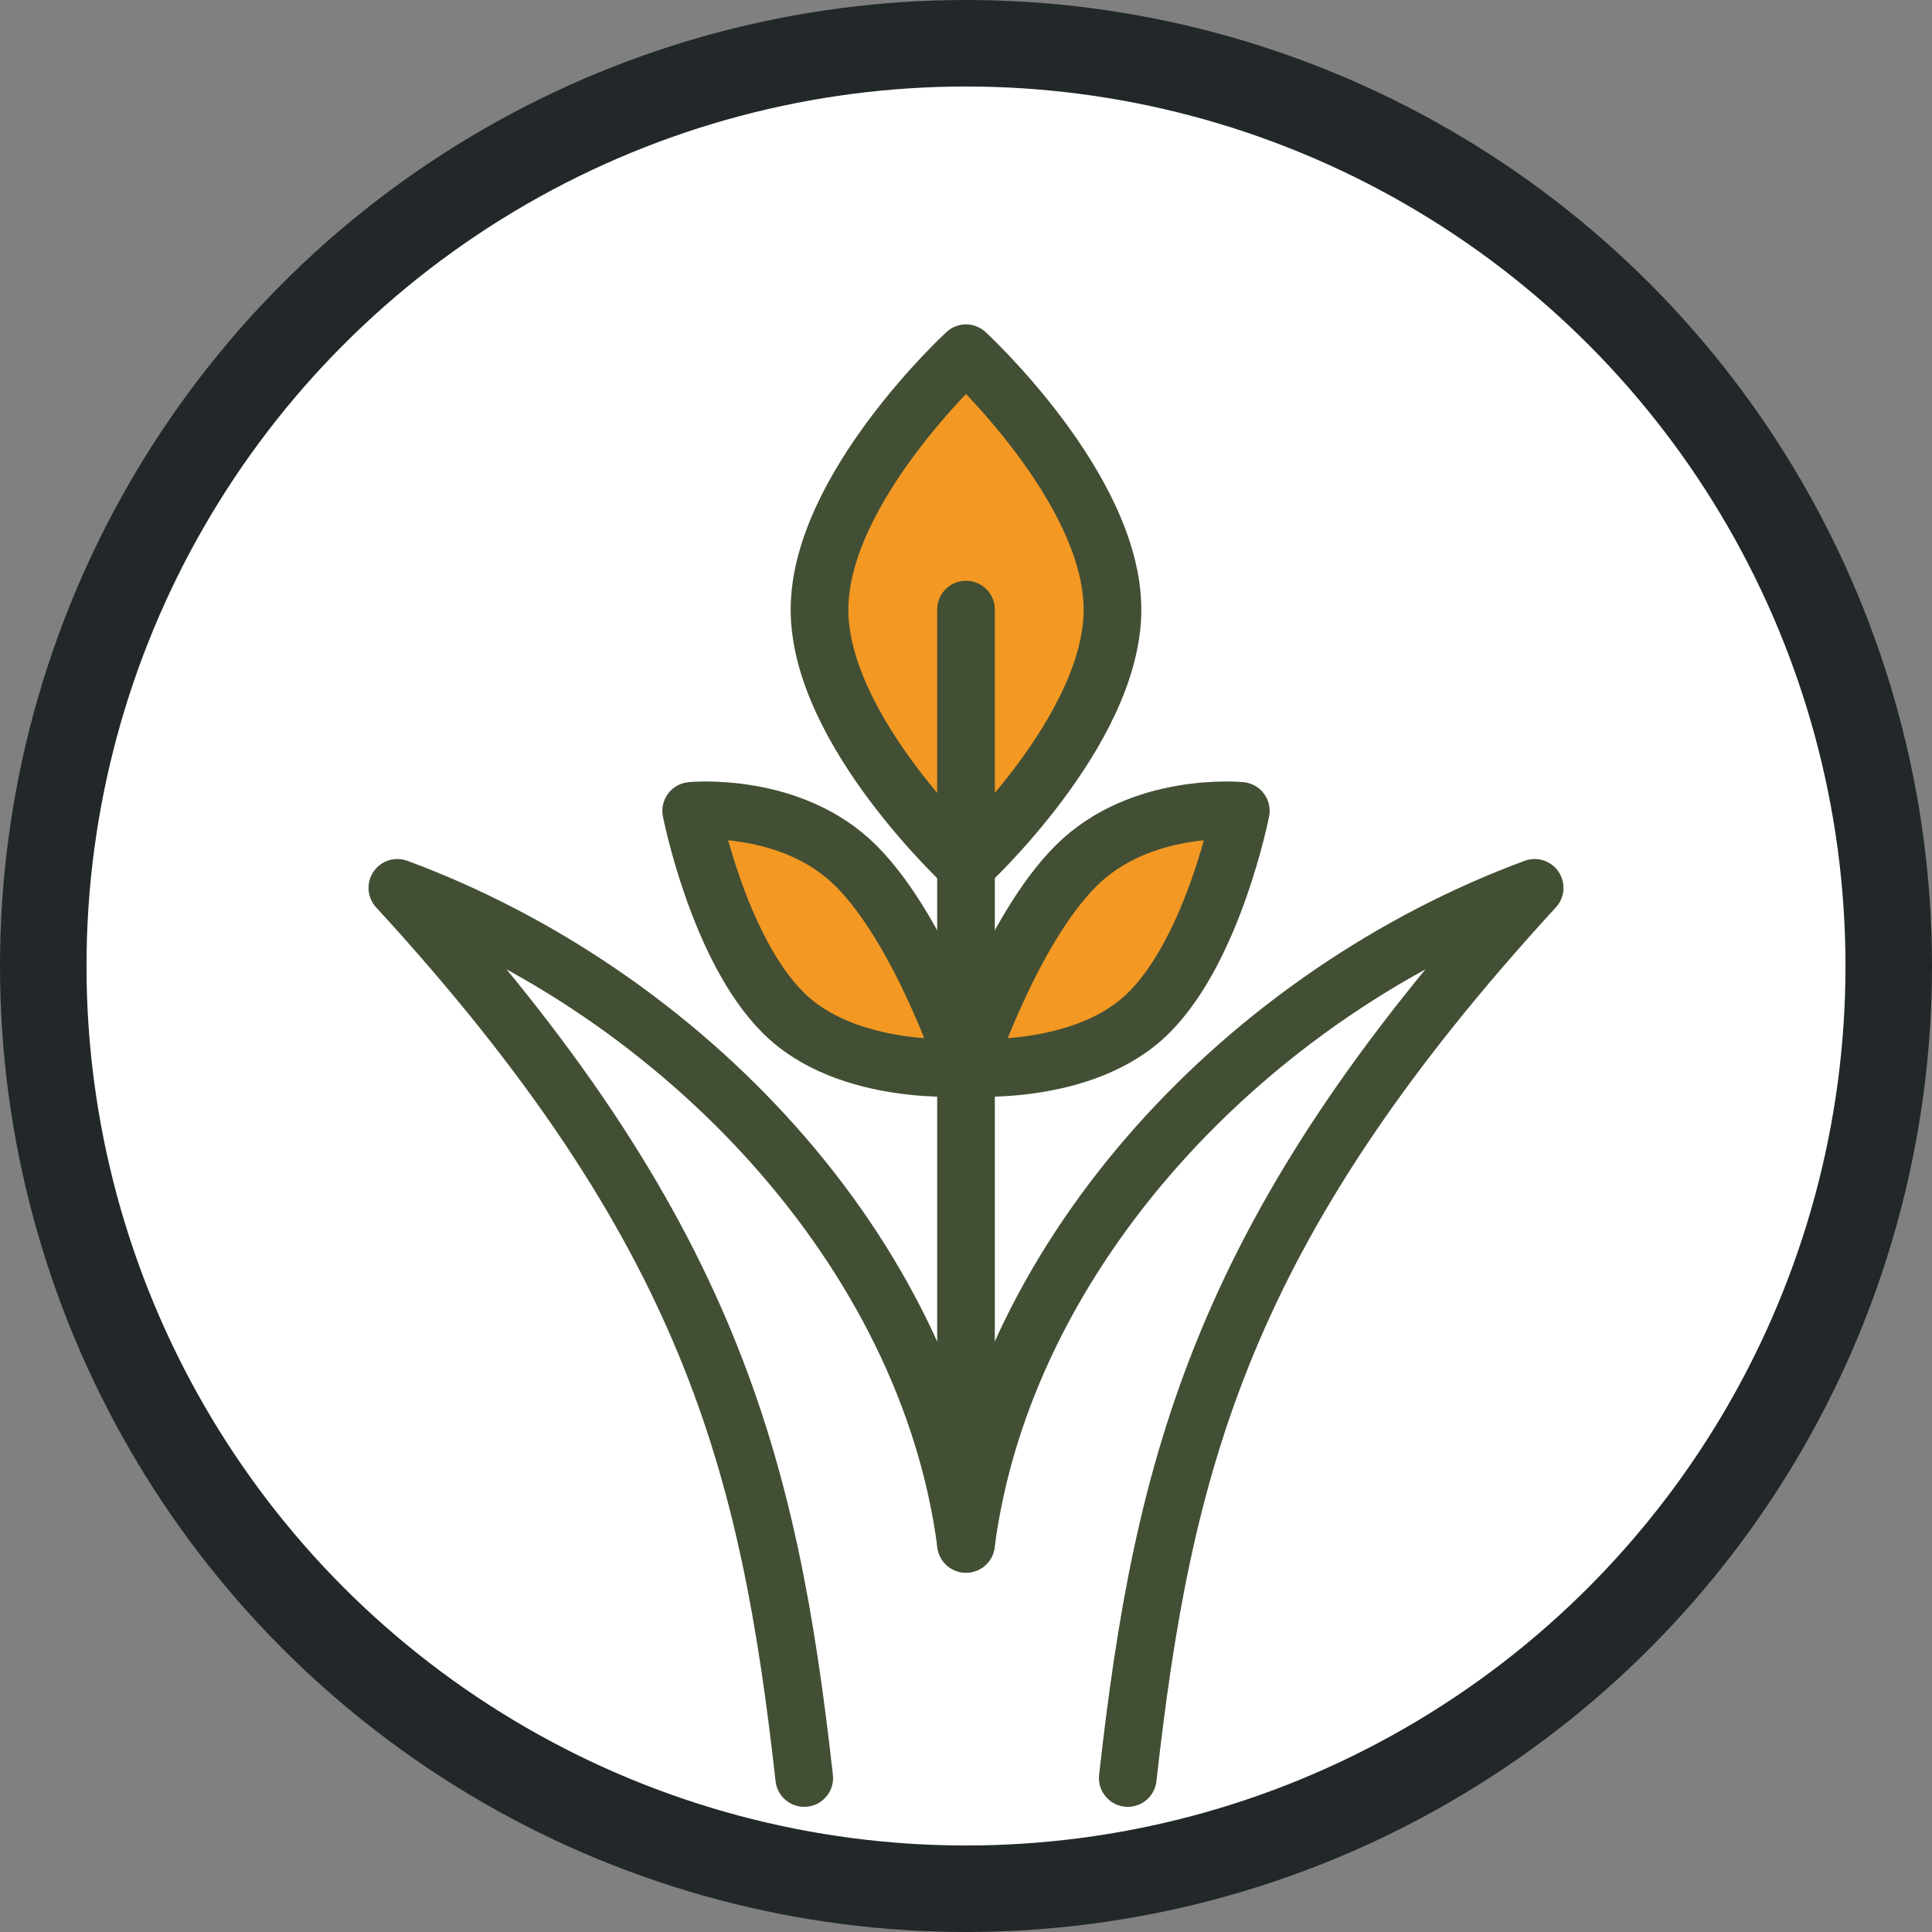 <?xml version="1.0" encoding="UTF-8"?>
<svg id="Layer_2" data-name="Layer 2" xmlns="http://www.w3.org/2000/svg" viewBox="0 0 67 67">
  <rect x="0" y="0" width="67" height="67" fill="#808080" stroke="none"/>
  <defs>
    <style>
      .cls-1 {
        fill: #fff;
        stroke: #222829;
        stroke-miterlimit: 10;
        stroke-width: 3px;
      }

      .cls-2 {
        fill: #f29823;
      }

      .cls-2, .cls-3, .cls-4 {
        stroke: #424f34;
        stroke-linecap: round;
        stroke-linejoin: round;
        stroke-width: 2px;
      }

      .cls-3 {
        fill: none;
      }

      .cls-4 {
        fill: #edb86b;
      }
    </style>
  </defs>
  <g id="Layer_1-2" data-name="Layer 1">
    <g>
      <circle class="cls-1" cx="33.5" cy="33.5" r="32"/>
      <g>
        <path class="cls-3" d="M39.11,61.66c1.22-10.87,3.24-19.03,14.11-30.87-9.9,3.66-18.4,12.6-19.72,22.75-1.32-10.14-9.82-19.09-19.72-22.75,10.87,11.84,12.89,20,14.11,30.87"/>
        <path class="cls-2" d="M38.58,21.14c0,4.21-5.08,8.89-5.08,8.89,0,0-5.08-4.68-5.08-8.89s5.08-8.89,5.08-8.89c0,0,5.08,4.68,5.08,8.89Z"/>
        <path class="cls-2" d="M29.69,30.03c2.25,2.25,3.81,6.99,3.81,6.99,0,0-4.11.34-6.35-1.91-2.25-2.25-3.18-6.99-3.18-6.99,0,0,3.47-.34,5.72,1.91Z"/>
        <path class="cls-2" d="M37.31,30.03c-2.25,2.25-3.81,6.99-3.81,6.99,0,0,4.11.34,6.35-1.91,2.25-2.25,3.18-6.99,3.18-6.99,0,0-3.47-.34-5.72,1.91Z"/>
        <line class="cls-4" x1="33.5" y1="53.54" x2="33.5" y2="21.14"/>
      </g>
    </g>
  </g>
</svg>